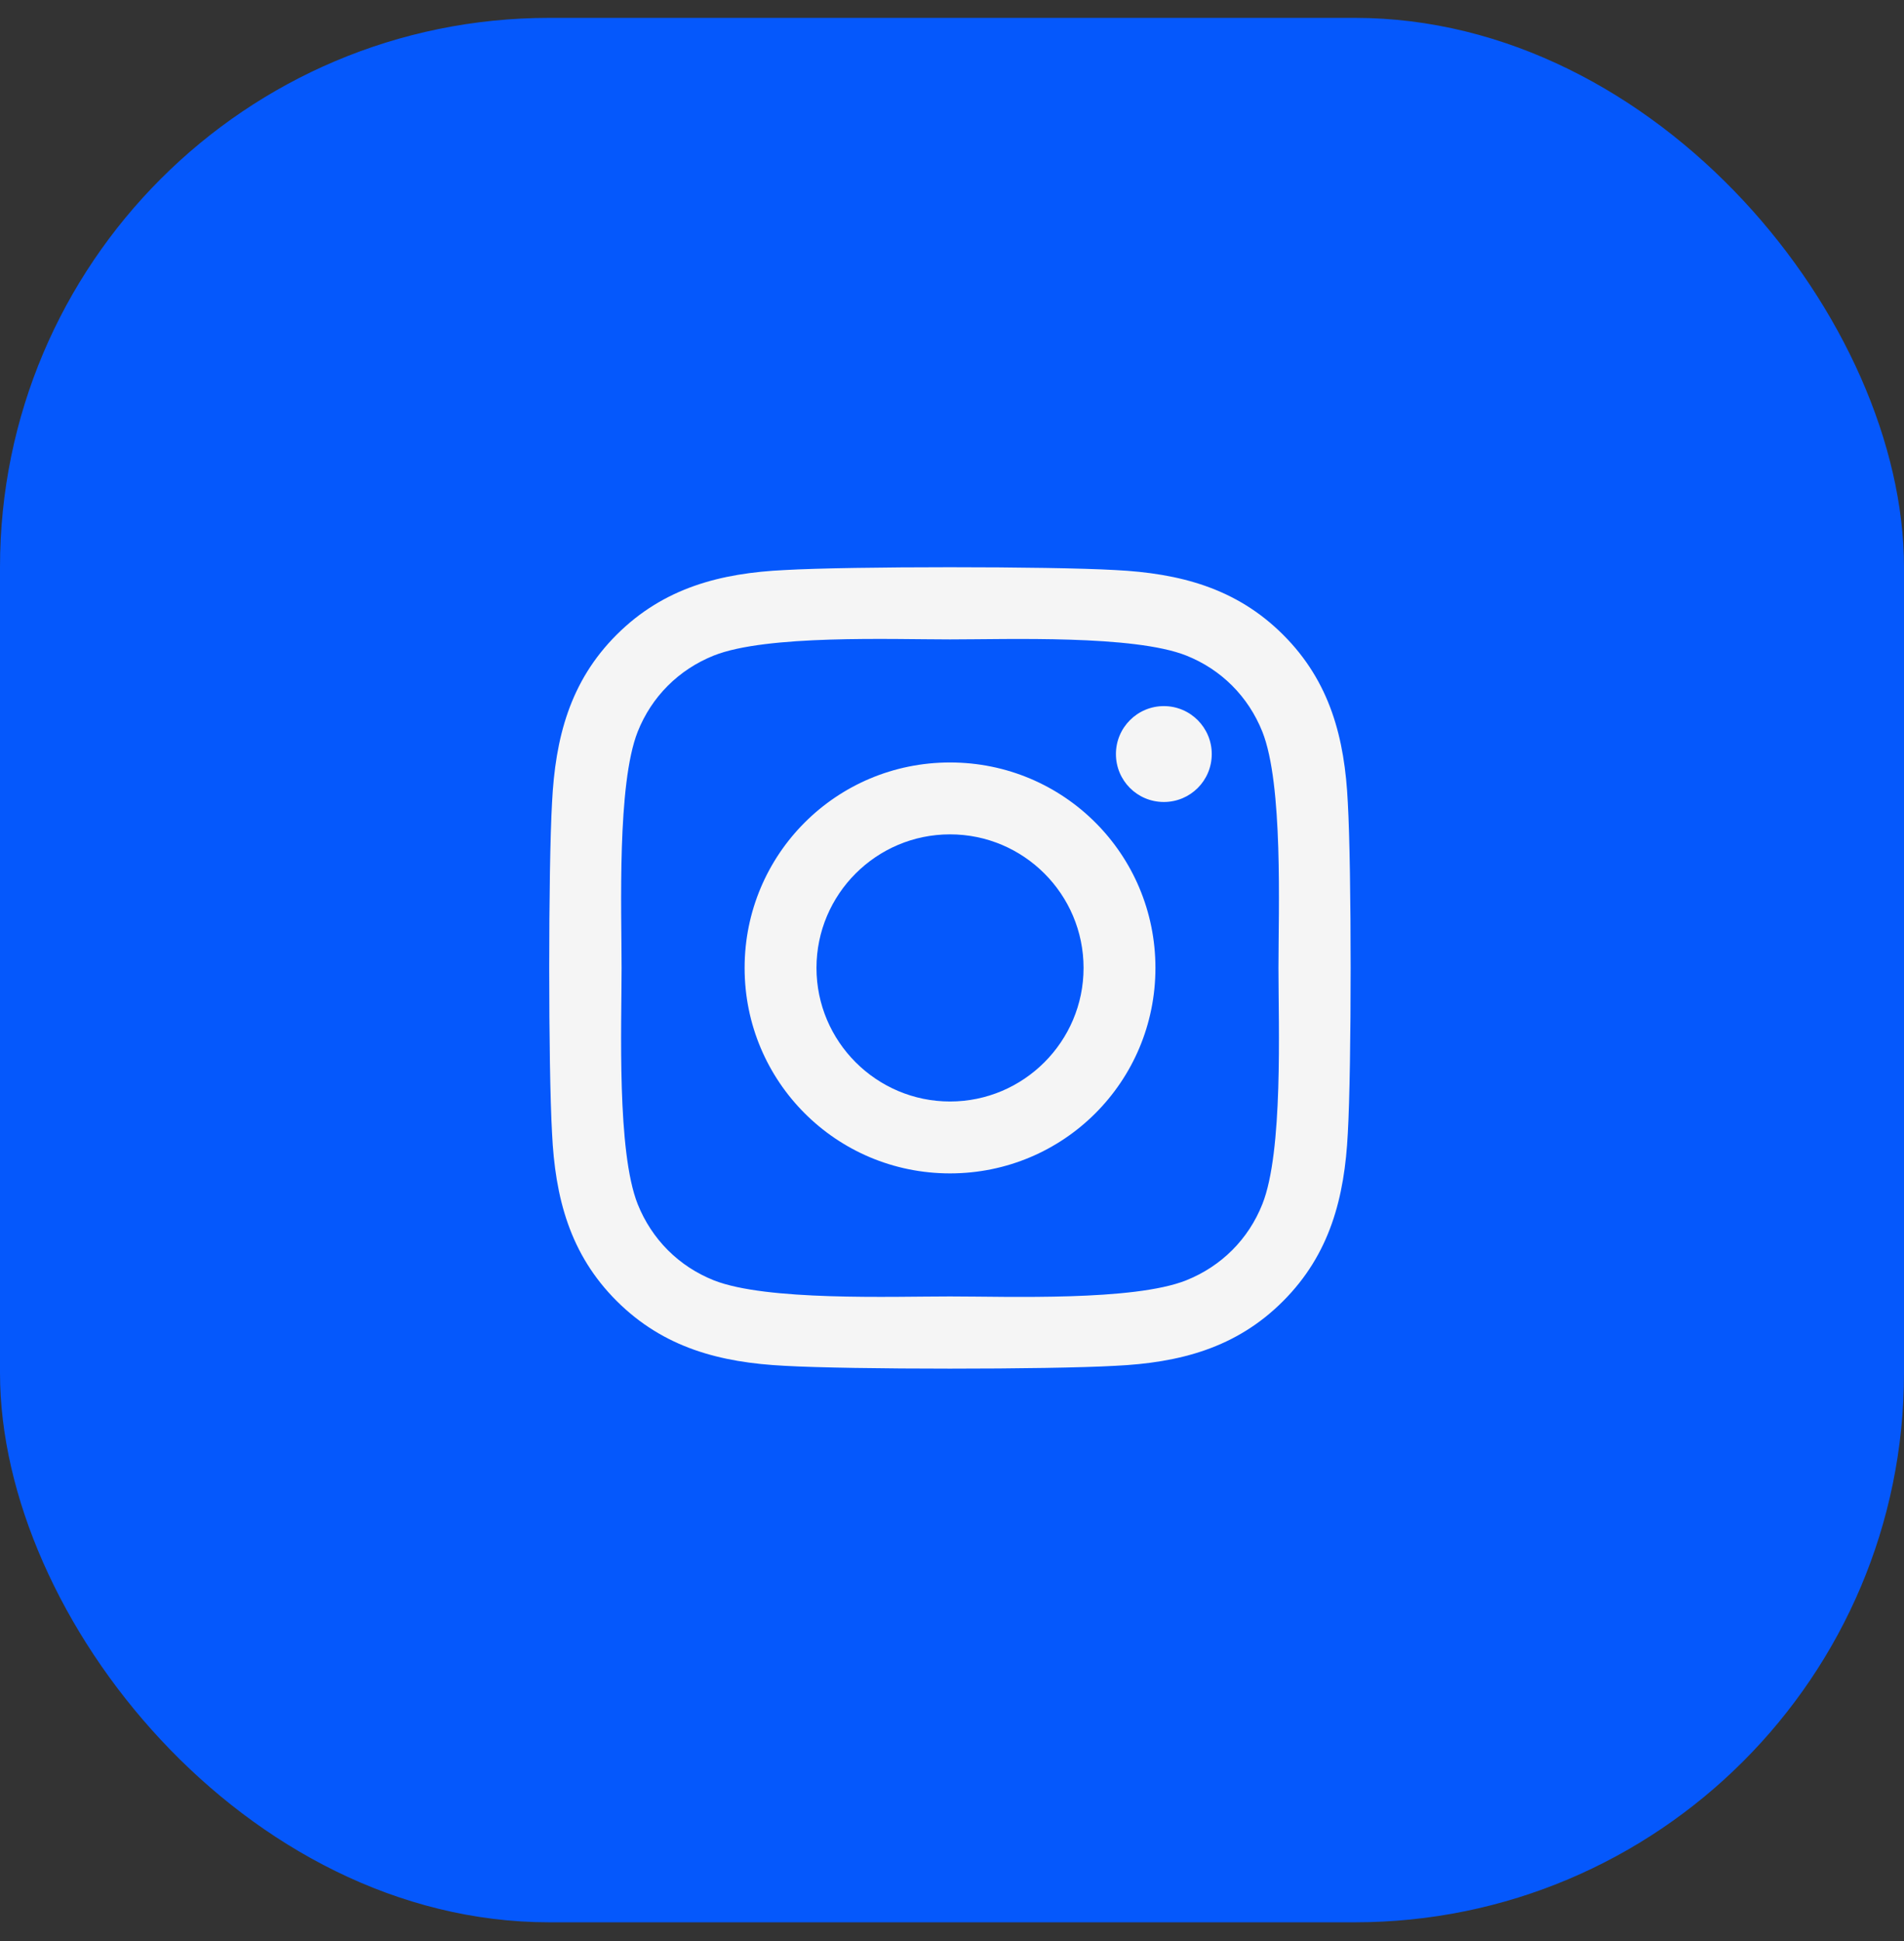 <svg width="52" height="53" viewBox="0 0 52 53" fill="none" xmlns="http://www.w3.org/2000/svg">
<rect x="0" y="0" width="52" height="53" fill="#333333" stroke="none"/>
<rect y="0.488" width="52" height="52" rx="15" fill="#0558FC"/>
<path d="M25.946 20.819C22.841 20.819 20.336 23.323 20.336 26.429C20.336 29.534 22.841 32.039 25.946 32.039C29.052 32.039 31.556 29.534 31.556 26.429C31.556 23.323 29.052 20.819 25.946 20.819ZM25.946 30.076C23.939 30.076 22.299 28.441 22.299 26.429C22.299 24.417 23.934 22.782 25.946 22.782C27.958 22.782 29.593 24.417 29.593 26.429C29.593 28.441 27.953 30.076 25.946 30.076ZM33.094 20.589C33.094 21.317 32.508 21.898 31.786 21.898C31.058 21.898 30.477 21.312 30.477 20.589C30.477 19.866 31.063 19.28 31.786 19.28C32.508 19.28 33.094 19.866 33.094 20.589ZM36.81 21.917C36.727 20.164 36.327 18.612 35.043 17.332C33.763 16.053 32.211 15.653 30.458 15.565C28.651 15.462 23.236 15.462 21.429 15.565C19.681 15.648 18.129 16.048 16.845 17.327C15.56 18.607 15.165 20.159 15.077 21.912C14.974 23.719 14.974 29.134 15.077 30.941C15.16 32.694 15.56 34.246 16.845 35.526C18.129 36.805 19.677 37.205 21.429 37.293C23.236 37.396 28.651 37.396 30.458 37.293C32.211 37.21 33.763 36.81 35.043 35.526C36.322 34.246 36.722 32.694 36.81 30.941C36.913 29.134 36.913 23.724 36.81 21.917ZM34.476 32.879C34.096 33.836 33.358 34.574 32.396 34.959C30.956 35.531 27.538 35.399 25.946 35.399C24.354 35.399 20.931 35.526 19.496 34.959C18.539 34.578 17.802 33.841 17.416 32.879C16.845 31.439 16.976 28.021 16.976 26.429C16.976 24.837 16.849 21.414 17.416 19.979C17.797 19.022 18.534 18.284 19.496 17.899C20.936 17.327 24.354 17.459 25.946 17.459C27.538 17.459 30.961 17.332 32.396 17.899C33.353 18.279 34.091 19.017 34.476 19.979C35.048 21.419 34.916 24.837 34.916 26.429C34.916 28.021 35.048 31.444 34.476 32.879Z" fill="#F5F5F5"/>
</svg>
